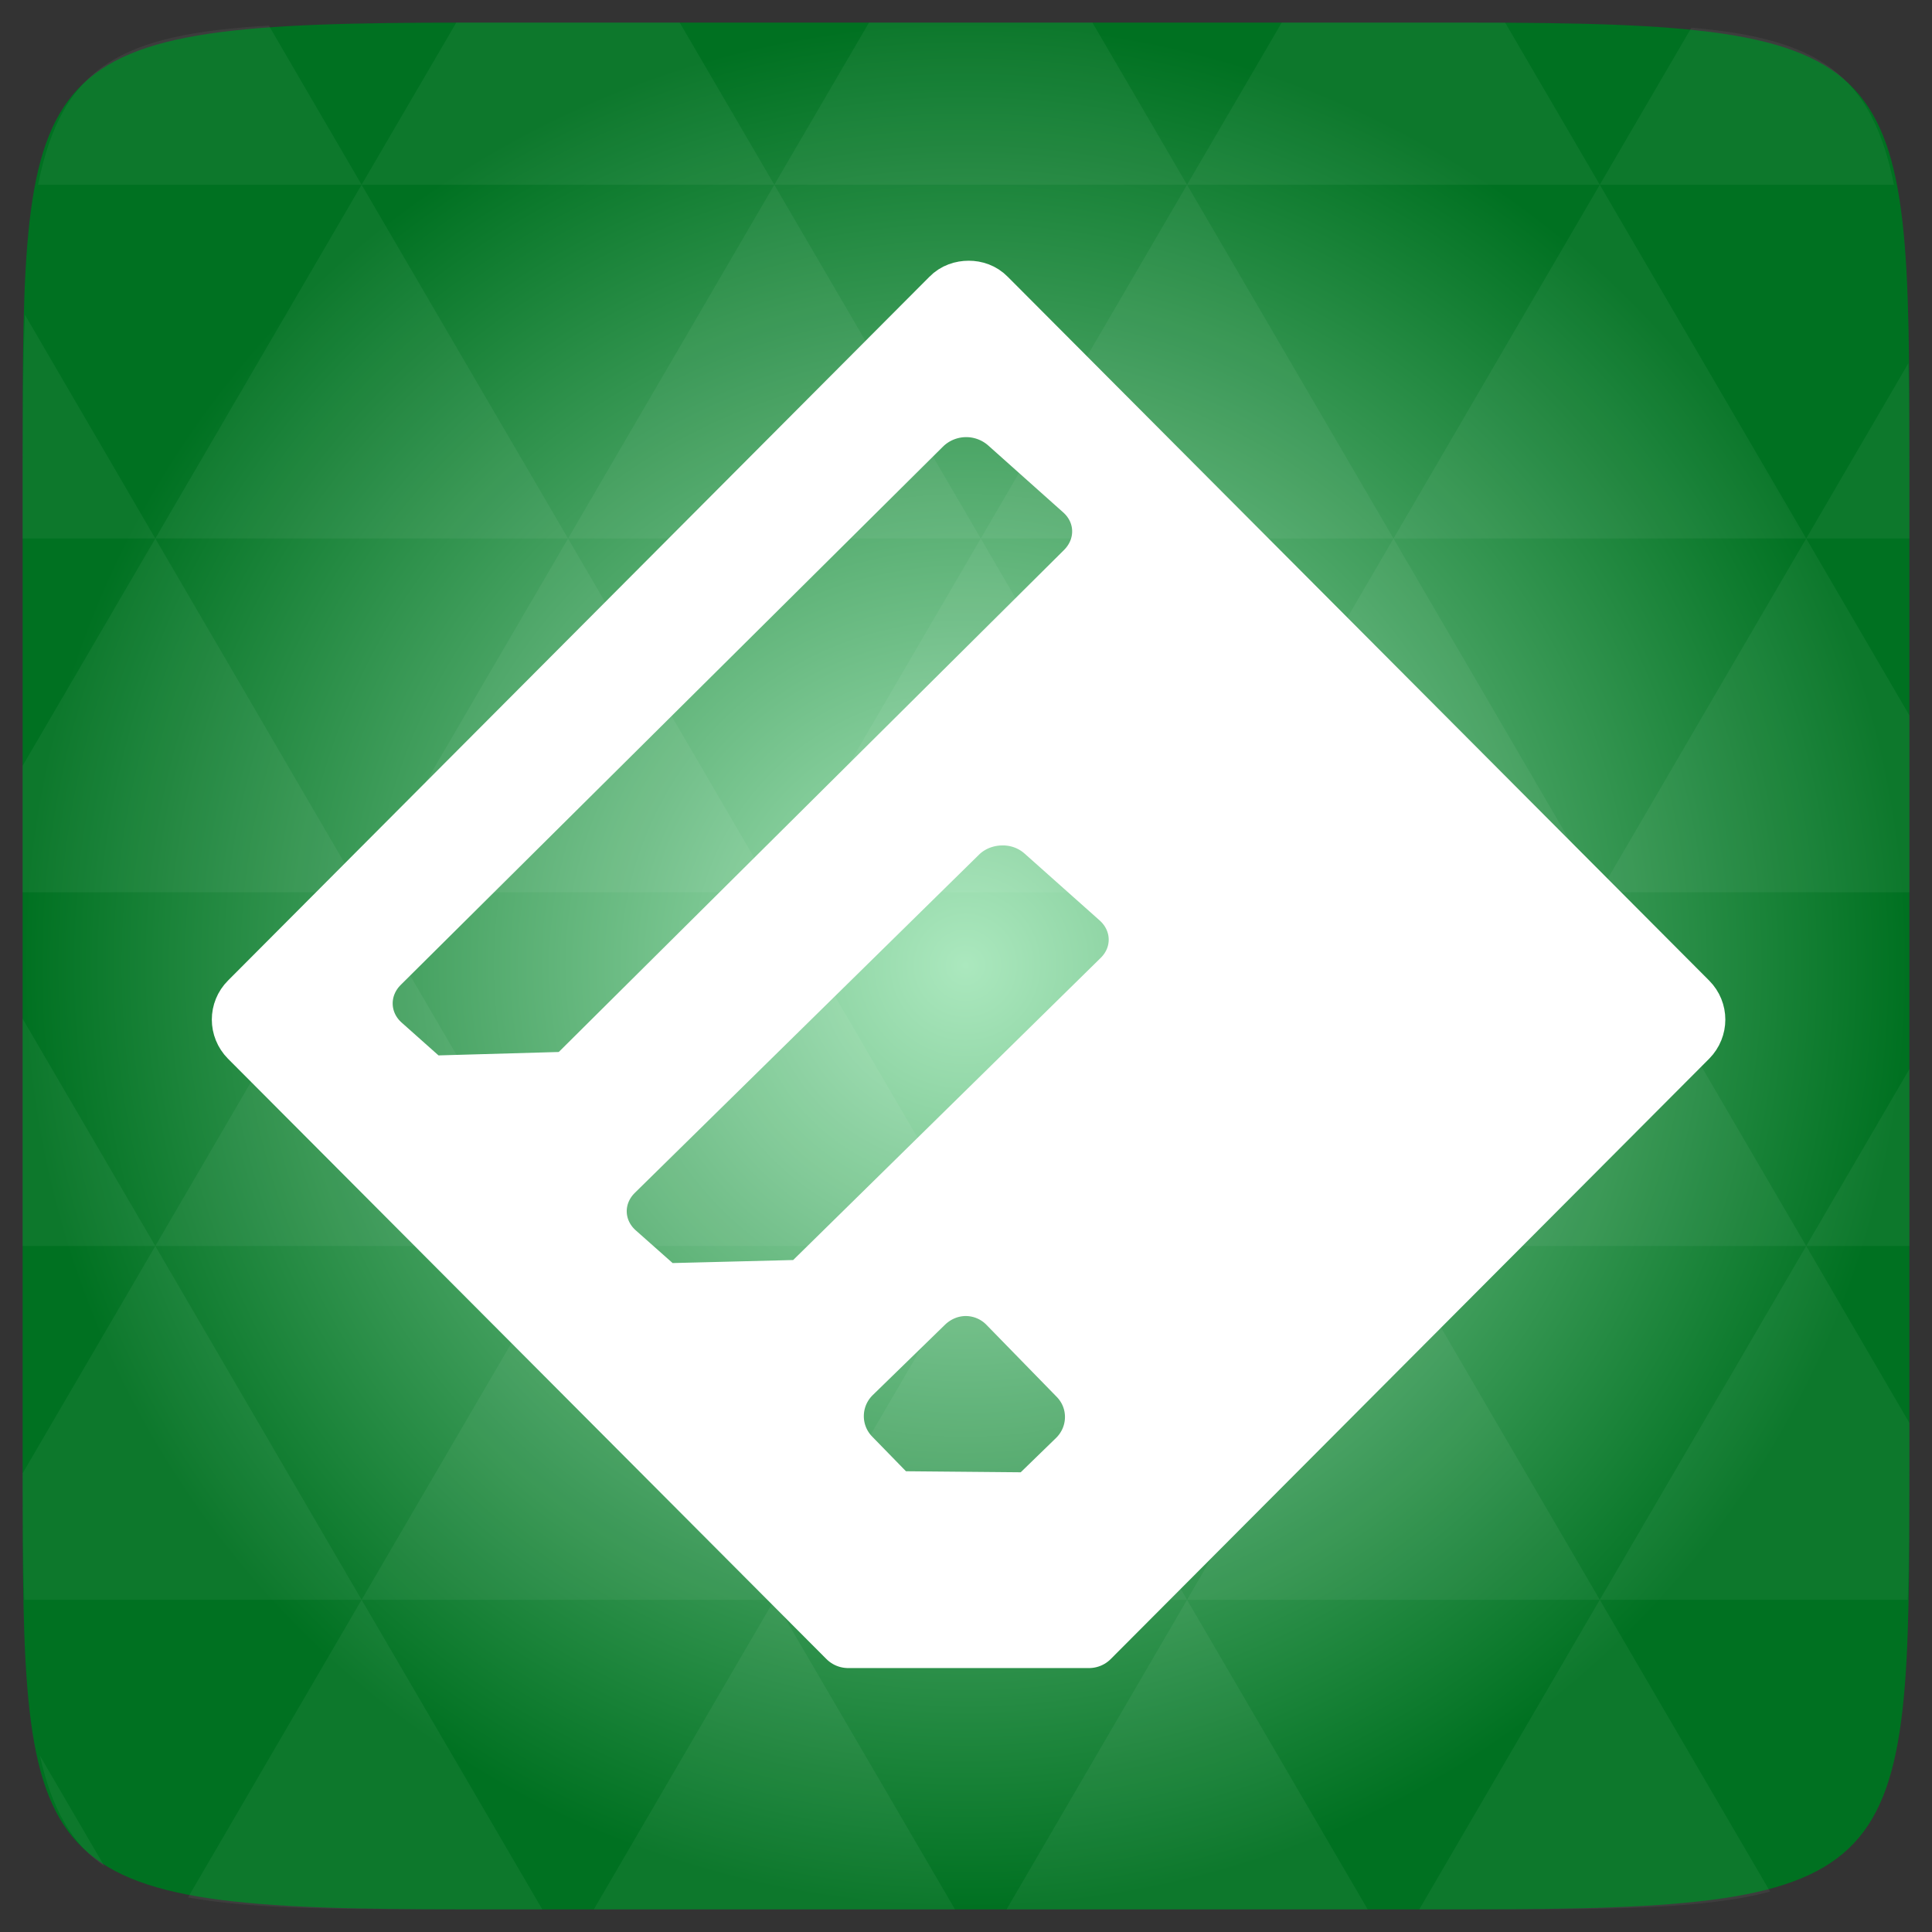 <svg width="48" xmlns="http://www.w3.org/2000/svg" height="48" viewBox="0 0 48 48" xmlns:xlink="http://www.w3.org/1999/xlink">
<rect x="0" y="0" width="48" height="48" fill="#333333" stroke="none"/>
<defs>
<radialGradient cx="148.004" cy="160" gradientTransform="matrix(.183 0 0 .183 -3.1 -5.297)" id="radial0" r="128" gradientUnits="userSpaceOnUse">
<stop offset="0" style="stop-color:#abe8be"/>
<stop offset="1" style="stop-color:#007121"/>
</radialGradient>
</defs>
<path style="fill:url(#radial0)" d="M 47.438 11.547 L 47.438 36.453 C 47.438 46.703 47.438 47.438 36.453 47.438 L 11.551 47.438 C 0.562 47.438 0.562 46.703 0.562 36.453 L 0.562 11.547 C 0.562 1.297 0.562 0.562 11.551 0.562 L 36.453 0.562 C 47.438 0.562 47.438 1.297 47.438 11.547 Z "/>
<g style="fill:#fff">
<path style="fill-opacity:.051" d="M 38.266 47.438 C 40.809 47.426 42.645 47.355 43.977 46.996 L 39.746 39.746 L 35.262 47.438 L 36.453 47.438 C 37.094 47.438 37.695 47.438 38.266 47.438 Z M 39.746 39.746 L 34.621 30.957 L 29.492 39.746 Z M 39.746 39.746 L 47.398 39.746 C 47.43 38.773 47.438 37.684 47.438 36.449 L 47.438 35.352 L 44.875 30.957 Z M 44.875 30.957 L 39.746 22.168 L 34.621 30.957 Z M 44.875 30.957 L 47.438 30.957 L 47.438 26.562 Z M 34.621 30.957 L 29.492 22.168 L 24.367 30.957 Z M 24.367 30.957 L 19.238 39.746 L 29.492 39.746 Z M 24.367 30.957 L 19.238 22.168 L 14.113 30.957 Z M 14.113 30.957 L 8.984 39.746 L 19.238 39.746 Z M 14.113 30.957 L 8.984 22.168 L 3.859 30.957 Z M 3.859 30.957 L 0.562 36.605 C 0.562 37.773 0.574 38.816 0.602 39.746 L 8.984 39.746 Z M 3.859 30.957 L 0.562 25.309 L 0.562 30.957 Z M 8.984 39.746 L 4.672 47.141 C 6.27 47.434 8.48 47.438 11.551 47.438 L 13.473 47.438 Z M 8.984 22.168 L 3.859 13.379 L 0.562 19.027 L 0.562 22.168 Z M 8.984 22.168 L 19.238 22.168 L 14.113 13.379 Z M 14.113 13.379 L 8.984 4.59 L 3.859 13.379 Z M 14.113 13.379 L 24.367 13.379 L 19.238 4.59 Z M 19.238 4.59 L 16.887 0.562 L 11.547 0.562 C 11.473 0.562 11.41 0.562 11.336 0.562 L 8.984 4.59 Z M 19.238 4.59 L 29.492 4.59 L 27.141 0.562 L 21.59 0.562 Z M 29.492 4.59 L 39.746 4.59 L 37.395 0.562 C 37.082 0.562 36.785 0.562 36.449 0.562 L 31.844 0.562 Z M 29.492 4.59 L 24.367 13.379 L 34.621 13.379 Z M 34.621 13.379 L 44.875 13.379 L 39.746 4.59 Z M 34.621 13.379 L 29.492 22.168 L 39.746 22.168 Z M 39.746 22.168 L 47.438 22.168 L 47.438 17.773 L 44.875 13.379 Z M 44.875 13.379 L 47.438 13.379 L 47.438 11.547 C 47.438 10.633 47.43 9.797 47.414 9.023 Z M 29.492 22.168 L 24.367 13.379 L 19.238 22.168 Z M 39.746 4.59 L 47.055 4.59 C 46.5 1.832 45.168 0.961 42.023 0.688 Z M 8.984 4.59 L 6.68 0.637 C 3.02 0.844 1.539 1.633 0.945 4.59 Z M 3.859 13.379 L 0.621 7.824 C 0.578 8.898 0.562 10.133 0.562 11.547 L 0.562 13.379 Z M 19.238 39.746 L 14.754 47.438 L 23.727 47.438 Z M 29.492 39.746 L 25.008 47.438 L 33.98 47.438 Z M 2.594 46.367 L 0.992 43.621 C 1.285 44.938 1.777 45.801 2.594 46.367 Z "/>
<path style="stroke:#fff;stroke-linejoin:round;stroke-linecap:round;stroke-width:8.107" d="M 128.021 -168.938 C 127.188 -168.938 126.333 -168.667 125.708 -168.021 L 33 -75 C 31.729 -73.729 31.729 -71.688 33 -70.396 L 112.083 8.938 L 143.917 8.938 L 223 -70.396 C 224.271 -71.688 224.271 -73.729 223 -75 L 130.292 -168.021 C 129.667 -168.667 128.833 -168.938 128.021 -168.938 Z M 127.438 -153.729 C 129.542 -153.792 131.646 -153.062 133.292 -151.604 L 143.188 -142.771 C 146.479 -139.854 146.604 -135.021 143.479 -131.896 L 75.562 -64.417 L 56.458 -63.875 L 50.396 -69.271 C 47.104 -72.188 46.979 -77.062 50.104 -80.167 L 121.729 -151.271 C 123.292 -152.833 125.354 -153.667 127.438 -153.729 Z M 132.292 -99.771 C 134.375 -99.833 136.479 -99.125 138.125 -97.646 L 148.021 -88.833 C 151.312 -85.896 151.438 -81.042 148.292 -77.958 L 106.521 -36.917 L 87.396 -36.438 L 81.312 -41.833 C 78.021 -44.771 77.917 -49.625 81.062 -52.708 L 126.5 -97.354 C 128.062 -98.917 130.188 -99.729 132.292 -99.771 Z M 127.708 -37.583 C 129.729 -37.562 131.771 -36.75 133.292 -35.167 L 142.521 -25.708 C 145.604 -22.583 145.542 -17.583 142.375 -14.5 L 136.521 -8.812 L 118 -8.979 L 112.375 -14.75 C 109.292 -17.896 109.354 -22.917 112.521 -26 L 122.042 -35.271 C 123.625 -36.812 125.667 -37.604 127.708 -37.583 Z " transform="matrix(.188 0 0 .188 0 39)"/>
</g>
</svg>
